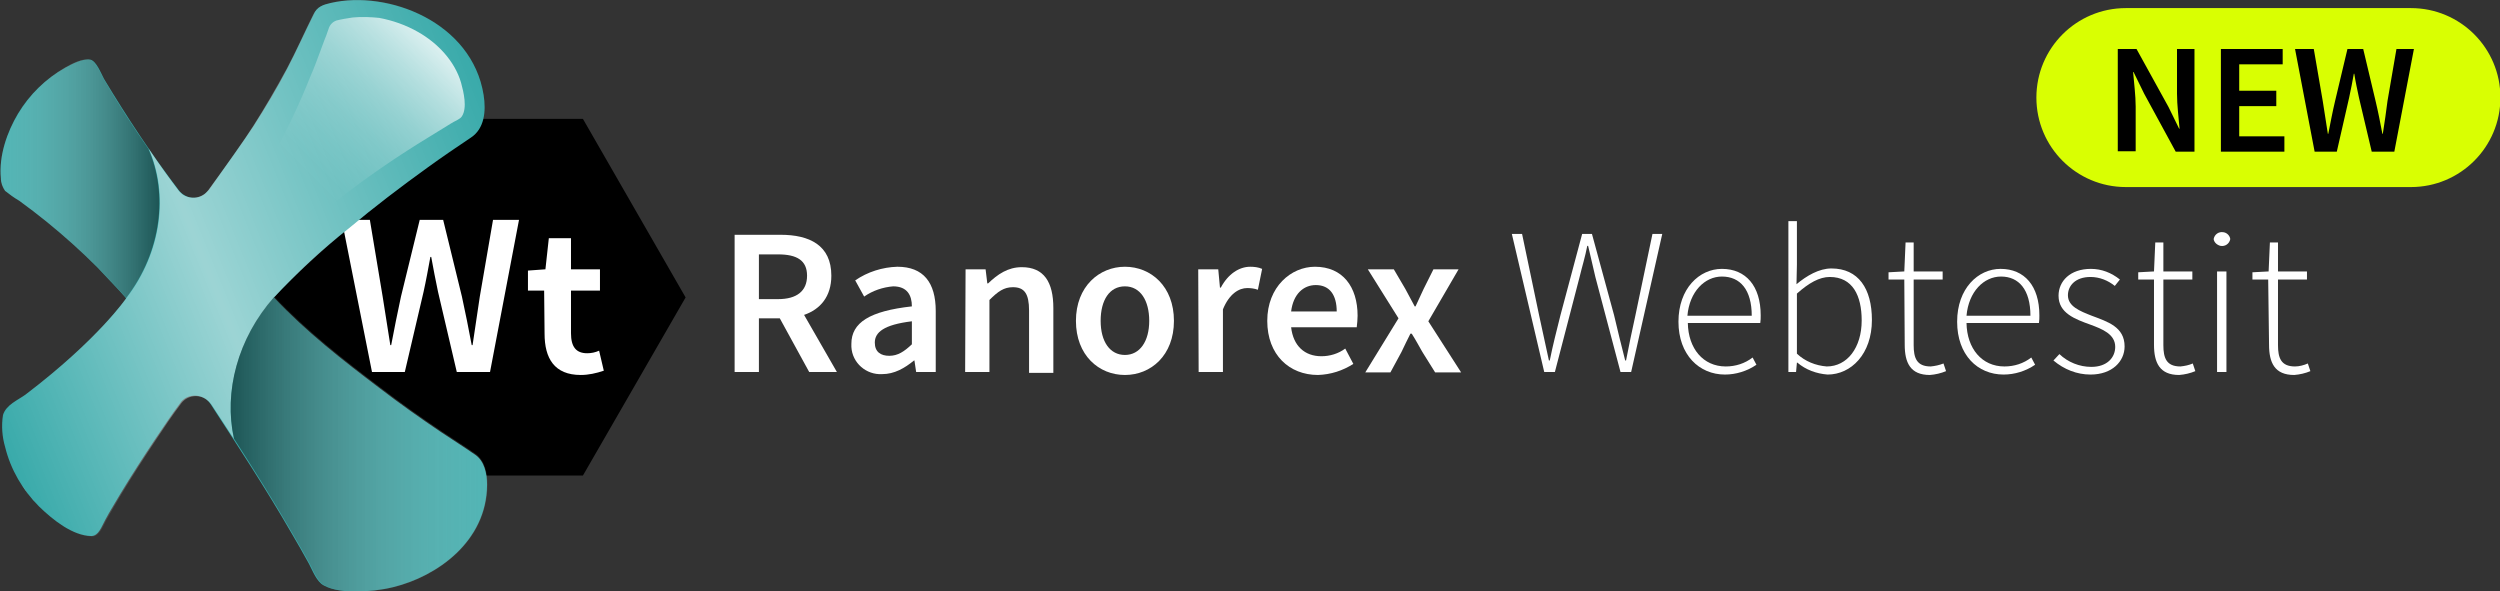 <?xml version="1.0" encoding="utf-8"?>
<!-- Generator: Adobe Illustrator 24.0.0, SVG Export Plug-In . SVG Version: 6.00 Build 0)  -->
<svg version="1.1" id="Ebene_1" xmlns="http://www.w3.org/2000/svg" xmlns:xlink="http://www.w3.org/1999/xlink" x="0px" y="0px"
	 viewBox="0 0 586.7 138.8" style="enable-background:new 0 0 586.7 138.8;" xml:space="preserve">
<rect x="0" y="0" width="586.7" height="138.8" fill="#333333" stroke="none"/>
<style type="text/css">
	.st0{fill-rule:evenodd;clip-rule:evenodd;}
	.st1{fill:#FFFFFF;}
	.st2{fill:#39AAAA;}
	.st3{fill:url(#SVGID_1_);}
	.st4{opacity:0.5;fill:url(#SVGID_2_);enable-background:new    ;}
	.st5{opacity:0.5;fill:url(#SVGID_3_);enable-background:new    ;}
	.st6{fill:url(#SVGID_4_);}
	.st7{fill:url(#SVGID_5_);}
	.st8{fill:url(#SVGID_6_);}
	.st9{opacity:0.9;}
	.st10{fill:url(#SVGID_7_);}
	.st11{fill:#D9FF02;}
	.st12{enable-background:new    ;}
</style>
<title>Ranorex Webtestit</title>
<g>
	<g id="Ebene_2_1_">
		<g id="Layer_1">
			<polygon class="st0" points="136.8,27.9 88.5,27.9 64.3,69.8 88.5,111.6 136.8,111.6 160.9,69.8 			"/>
			<path class="st1" d="M80.2,51.6h6.6l3,18c0.6,3.8,1.2,7.6,1.8,11.4h0.2c0.7-3.8,1.5-7.6,2.3-11.4l4.4-18h5.5l4.4,18
				c0.8,3.7,1.6,7.6,2.3,11.4h0.2c0.6-3.8,1.1-7.6,1.7-11.4l3.1-18h6.1L115,87.3h-7.8l-4.4-18.8c-0.6-2.8-1.1-5.5-1.6-8.2H101
				c-0.5,2.7-1,5.5-1.6,8.2L95,87.3h-7.7L80.2,51.6z"/>
			<path class="st1" d="M127.7,68.2h-3.8v-4.7l4.1-0.3l0.8-7.3h5.2v7.3h6.8v5H134v10c0,3.2,1.2,4.7,3.8,4.7c1,0,1.9-0.2,2.8-0.6
				l1.1,4.7c-1.8,0.6-3.6,1-5.4,1c-6.2,0-8.5-3.9-8.5-9.7L127.7,68.2z"/>
			<path class="st2" d="M77.6,0.7c13.5-3.1,33.2,4.5,35.9,21.6c0.6,3.8,0.2,7.9-3,10c-3.3,2.2-6.7,4.5-10,6.9
				c-6.4,4.6-12.7,9.4-18.8,14.5c-6.2,4.9-12,10.3-17.4,16.1c7.5,8,16.2,14.8,24.8,21.3c4.7,3.6,9.5,7,14.4,10.3
				c2.7,1.8,5.4,3.5,8,5.3c2.2,1.5,2.8,4.4,2.8,7.1c-0.1,13.3-11.8,21.5-22.1,24c-2.9,0.7-5.8,1-8.7,1c-2.4,0-5.3-0.2-7.5-1.4
				c-1.7-0.9-2.6-3.4-3.5-5.1c-1.3-2.4-2.7-4.8-4.1-7.2c-6-10.4-12.5-20.3-19-30.3c-1.3-2-4-2.5-6-1.3c-0.4,0.3-0.8,0.6-1.1,1.1
				c-2.1,2.8-4,5.7-5.9,8.5c-2.8,4.2-5.5,8.4-8.1,12.7c-1.2,2.1-2.5,4.1-3.6,6.2c-0.8,1.4-1.5,3.8-3.3,3.8c-4.4-0.1-9-3.8-12.2-6.9
				c-3.9-3.9-6.7-8.7-8-14c-0.7-2.4-0.9-5-0.5-7.5C1.4,95,4.2,93.9,6,92.6C23.1,79.6,29.6,70,29.6,70s-1.3-1.5-1.6-1.8
				c-1.7-1.8-3.4-3.6-5.1-5.4c-3.8-3.8-7.8-7.4-12-10.8c-2.1-1.7-4.2-3.3-6.4-4.9c-1.2-0.7-2.3-1.5-3.3-2.3c-0.6-0.9-1-1.9-1-3
				c-0.5-5.3,1.5-10.9,4-15.1c2.7-4.5,6.5-8.2,11.1-10.8c1.6-0.9,4.1-2.2,5.9-1.9c1.4,0.3,2.5,3.2,3.2,4.5
				c5.4,9,11.2,17.8,17.6,26.2c1.5,1.9,4.2,2.3,6.1,0.8c0.3-0.3,0.6-0.6,0.9-0.9c3.5-4.9,8.7-12.2,10.5-15c2.8-4.4,5.5-8.9,7.9-13.5
				c2.2-4.2,4.1-8.5,6.2-12.7C74.4,1.5,75.9,1.1,77.6,0.7z"/>
			
				<linearGradient id="SVGID_1_" gradientUnits="userSpaceOnUse" x1="-6.597" y1="713.991" x2="119.341" y2="663.102" gradientTransform="matrix(1 0 0 1 0 -628)">
				<stop  offset="0" style="stop-color:#FFFFFF;stop-opacity:0"/>
				<stop  offset="0.44" style="stop-color:#FFFFFF;stop-opacity:0.5"/>
				<stop  offset="1" style="stop-color:#FFFFFF;stop-opacity:0"/>
			</linearGradient>
			<path class="st3" d="M64.3,69.8c0.5-0.5,1-1.1,1.5-1.6c5-5.1,10.3-10,15.9-14.5c6.1-5.1,12.4-9.9,18.8-14.5
				c3.3-2.3,6.7-4.6,10-6.9c3.2-2.1,3.6-6.2,3-10C110.8,5.2,91.2-2.5,77.6,0.7c-1.7,0.4-3.2,0.9-4.1,2.7c-2.1,4.2-4,8.6-6.2,12.7
				c-2.5,4.6-5.1,9.1-7.9,13.5c-1.8,2.9-7,10.2-10.5,15c-1.4,1.9-4.1,2.4-6.1,1c-0.3-0.3-0.7-0.6-0.9-0.9c-1.9-2.5-4.4-5.9-7-9.8
				c4.7,10.6,3.1,24.2-5.2,35c0,0-6.5,9.6-23.6,22.6c-1.8,1.4-4.6,2.5-5.2,5c-0.4,2.5-0.2,5.1,0.5,7.5c1.3,5.3,4.1,10.1,8,14
				c3.2,3.1,7.8,6.8,12.2,6.9c1.7,0,2.5-2.3,3.3-3.8c1.2-2.1,2.4-4.2,3.6-6.2c2.6-4.3,5.3-8.5,8.1-12.7c1.9-2.9,3.8-5.7,5.9-8.5
				c1.4-1.9,4.1-2.3,6-0.9c0.4,0.3,0.8,0.7,1.1,1.1l5.3,8.1C52.5,92.1,55.7,79.6,64.3,69.8z"/>
			
				<linearGradient id="SVGID_2_" gradientUnits="userSpaceOnUse" x1="-9.094947e-13" y1="669.913" x2="37.4" y2="669.913" gradientTransform="matrix(1 0 0 1 0 -628)">
				<stop  offset="0" style="stop-color:#FFFFFF;stop-opacity:0.25"/>
				<stop  offset="1" style="stop-color:#000000"/>
			</linearGradient>
			<path class="st4" d="M29.6,69.9c0,0-1.3-1.5-1.6-1.8c-1.7-1.8-3.4-3.6-5.1-5.4c-3.8-3.7-7.8-7.3-12-10.7
				c-2.1-1.7-4.2-3.3-6.4-4.9c-1.2-0.7-2.3-1.5-3.3-2.3c-0.7-0.9-1-1.9-1-3C-0.3,36.6,1.7,31,4.3,26.7c2.7-4.5,6.5-8.3,11-10.9
				c1.6-0.9,4-2.2,5.8-1.8c1.4,0.4,2.5,3.2,3.2,4.5c3.3,5.7,7.1,11.5,10.5,16.4l0,0C39.5,45.5,37.9,59.1,29.6,69.9z"/>
			
				<linearGradient id="SVGID_3_" gradientUnits="userSpaceOnUse" x1="54.128" y1="732.2" x2="114.4" y2="732.2" gradientTransform="matrix(1 0 0 1 0 -628)">
				<stop  offset="0" style="stop-color:#000000"/>
				<stop  offset="1" style="stop-color:#FFFFFF;stop-opacity:0.25"/>
			</linearGradient>
			<path class="st5" d="M114.4,113.8c-0.1,13.3-11.8,21.5-22,24c-2.9,0.7-5.8,1-8.7,1c-2.4,0-5.3-0.2-7.5-1.4
				c-1.7-0.9-2.6-3.4-3.5-5.1c-1.3-2.4-2.7-4.8-4.1-7.2c-4.4-7.6-9-14.9-13.7-22.2c-2.4-10.9,0.8-23.5,9.5-33.3
				c7.5,8,16.2,14.8,24.8,21.3c4.7,3.6,9.5,7,14.4,10.3c2.7,1.8,5.4,3.5,8,5.3C113.8,108.1,114.4,111,114.4,113.8z"/>
			
				<linearGradient id="SVGID_4_" gradientUnits="userSpaceOnUse" x1="5.588" y1="742.958" x2="6.218" y2="742.698" gradientTransform="matrix(1 0 0 1 0 -628)">
				<stop  offset="0" style="stop-color:#FFFFFF;stop-opacity:0"/>
				<stop  offset="0.44" style="stop-color:#FFFFFF;stop-opacity:0.5"/>
				<stop  offset="1" style="stop-color:#FFFFFF;stop-opacity:0"/>
			</linearGradient>
			<path class="st6" d="M5,113.6c0.5,0.9,1.1,1.7,1.7,2.5C6.1,115.3,5.6,114.4,5,113.6z"/>
			
				<linearGradient id="SVGID_5_" gradientUnits="userSpaceOnUse" x1="7.325" y1="745.442" x2="8.215" y2="745.082" gradientTransform="matrix(1 0 0 1 0 -628)">
				<stop  offset="0" style="stop-color:#FFFFFF;stop-opacity:0"/>
				<stop  offset="0.44" style="stop-color:#FFFFFF;stop-opacity:0.5"/>
				<stop  offset="1" style="stop-color:#FFFFFF;stop-opacity:0"/>
			</linearGradient>
			<path class="st7" d="M6.8,116.1c0.6,0.8,1.3,1.6,2,2.3C8,117.6,7.4,116.8,6.8,116.1z"/>
			
				<linearGradient id="SVGID_6_" gradientUnits="userSpaceOnUse" x1="53.239" y1="729.287" x2="54.029" y2="728.967" gradientTransform="matrix(1 0 0 1 0 -628)">
				<stop  offset="0" style="stop-color:#FFFFFF;stop-opacity:0"/>
				<stop  offset="0.44" style="stop-color:#FFFFFF;stop-opacity:0.5"/>
				<stop  offset="1" style="stop-color:#FFFFFF;stop-opacity:0"/>
			</linearGradient>
			<path class="st8" d="M54.9,103L54.9,103l-2.4-3.8L54.9,103z"/>
			<g class="st9">
				
					<linearGradient id="SVGID_7_" gradientUnits="userSpaceOnUse" x1="63.486" y1="674.073" x2="100.662" y2="636.897" gradientTransform="matrix(1 0 0 1 0 -628)">
					<stop  offset="0.17" style="stop-color:#FFFFFF;stop-opacity:0"/>
					<stop  offset="0.25" style="stop-color:#FFFFFF;stop-opacity:3.000000e-02"/>
					<stop  offset="0.36" style="stop-color:#FFFFFF;stop-opacity:0.11"/>
					<stop  offset="0.5" style="stop-color:#FFFFFF;stop-opacity:0.24"/>
					<stop  offset="0.66" style="stop-color:#FFFFFF;stop-opacity:0.42"/>
					<stop  offset="0.83" style="stop-color:#FFFFFF;stop-opacity:0.65"/>
					<stop  offset="1" style="stop-color:#FFFFFF;stop-opacity:0.9"/>
				</linearGradient>
				<path class="st10" d="M64.6,47.1c1.8,2.3,4.7,3.5,7.6,3.4c3.5-0.2,5.9-2.6,8.5-4.7c6.4-4.9,13-9.4,19.9-13.6l5.2-3.2
					c0.7-0.5,2.2-1,2.6-1.7c1.3-2,0.4-5.7-0.2-7.9c-1.5-5.1-5.5-9.3-10.1-11.9c-2.8-1.6-5.9-2.7-9.1-3.3c-2-0.2-4.1-0.3-6.2-0.1
					c-1.3,0.2-2.6,0.4-3.8,0.7c-0.9,0.3-1.6,1-1.9,2s-0.8,2.2-1,2.7c-0.3,0.9-0.7,1.8-1,2.7c-0.7,1.9-1.4,3.8-2.2,5.6
					c-2.5,6.3-5.4,12.5-8.7,18.4C62.2,39.7,61.9,43.8,64.6,47.1z"/>
			</g>
			<path class="st1" d="M189.9,87.3L183,74.7h-4.9v12.6h-5.7V55.1h10.8c6.7,0,11.9,2.4,11.9,9.6c0,4.9-2.6,7.9-6.4,9.2l7.7,13.4
				L189.9,87.3z M178.1,70.2h4.5c4.4,0,6.8-1.9,6.8-5.5s-2.4-5-6.8-5h-4.5V70.2z"/>
			<path class="st1" d="M214,71.9c0-2.6-1.1-4.7-4.4-4.7c-2.4,0.2-4.8,1-6.8,2.4l-2.1-3.8c2.9-2,6.4-3.1,9.9-3.2c6.1,0,9,3.7,9,10.4
				v14.3H215l-0.4-2.7h-0.1c-2.2,1.8-4.6,3.2-7.5,3.2c-3.7,0.2-7-2.6-7.2-6.4c0-0.2,0-0.5,0-0.7C199.8,75.7,204.1,73,214,71.9z
				 M208.7,83.5c2,0,3.5-1,5.3-2.7v-5.4c-6.6,0.8-8.7,2.6-8.7,5C205.3,82.6,206.7,83.5,208.7,83.5z"/>
			<path class="st1" d="M226.6,63.2h4.7l0.4,3.3h0.2c2.2-2.1,4.6-3.8,7.9-3.8c5.2,0,7.4,3.5,7.4,9.6v15.2h-5.7V72.9
				c0-4-1.1-5.5-3.8-5.5c-2.1,0-3.5,1-5.5,3v16.9h-5.7L226.6,63.2z"/>
			<path class="st1" d="M264,62.6c6.1,0,11.5,4.6,11.5,12.7S270.1,88,264,88s-11.5-4.6-11.5-12.7S258,62.6,264,62.6z M264,83.3
				c3.5,0,5.7-3.2,5.7-8s-2.1-8.1-5.7-8.1s-5.7,3.2-5.7,8.1S260.5,83.3,264,83.3z"/>
			<path class="st1" d="M281.2,63.2h4.7l0.4,4.3h0.2c1.7-3.2,4.3-4.9,6.9-4.9c0.9,0,1.9,0.1,2.8,0.5l-1,4.9
				c-0.8-0.3-1.7-0.4-2.5-0.4c-1.9,0-4.2,1.3-5.7,5v14.7h-5.7L281.2,63.2z"/>
			<path class="st1" d="M308.6,62.6c6.5,0,10,4.7,10,11.5c0,0.9-0.1,1.8-0.2,2.7H303c0.5,4.4,3.2,6.8,7.1,6.8c2,0,4-0.6,5.6-1.8
				l1.9,3.6c-2.5,1.6-5.3,2.5-8.3,2.6c-6.7,0-11.9-4.7-11.9-12.7S303,62.6,308.6,62.6z M313.7,73.1c0-3.8-1.6-6.2-4.9-6.2
				c-2.9,0-5.3,2.1-5.8,6.2H313.7z"/>
			<path class="st1" d="M328.2,74.7L321,63.2h6.1l2.7,4.6c0.7,1.3,1.5,2.8,2.2,4.1h0.2c0.6-1.3,1.3-2.8,1.9-4.1l2.3-4.6h5.9
				l-7.1,12.2l7.7,12h-6.1l-3-4.8c-0.8-1.4-1.6-2.9-2.5-4.3H331c-0.7,1.4-1.4,2.8-2.1,4.3l-2.6,4.8h-5.9L328.2,74.7z"/>
			<path class="st1" d="M354.8,54.9h2.4l4,19.1c0.8,3.5,1.5,7.1,2.3,10.6h0.2c0.7-3.5,1.6-7,2.5-10.6l5.1-19.1h2.3l5.2,19.1
				c0.8,3.5,1.7,7,2.6,10.6h0.2c0.7-3.6,1.4-7,2.2-10.6l4-19.1h2.3l-7.3,32.4h-2.5L374.4,65c-0.6-2.6-1.1-4.8-1.7-7.3h-0.2
				c-0.5,2.6-1.2,4.8-1.8,7.3l-5.8,22.3h-2.5L354.8,54.9z"/>
			<path class="st1" d="M404.1,63.1c5.6,0,9.1,4,9.1,10.9c0,0.6,0,1.2-0.1,1.8h-17c0.1,6,3.6,10.2,8.9,10.2c2.3,0,4.5-0.7,6.3-2.1
				l0.9,1.7c-2.2,1.5-4.8,2.3-7.4,2.3c-6,0-10.9-4.6-10.9-12.4S398.8,63.1,404.1,63.1z M411.1,74.1c0-6.1-2.7-9.2-7-9.2
				c-4,0-7.6,3.5-8.1,9.2H411.1z"/>
			<path class="st1" d="M419.5,51.9h2.2v10.2l-0.1,4.6c2.4-2,5.3-3.7,8.2-3.7c6.3,0,9.5,4.7,9.5,12.1c0,8-4.9,12.8-10.4,12.8
				c-2.6-0.2-5.1-1.1-7.1-2.8h-0.1l-0.2,2.2h-1.8V51.9H419.5z M428.7,86c4.8,0,8.2-4.4,8.2-10.8c0-5.8-2.1-10.2-7.5-10.2
				c-2.4,0-4.9,1.4-7.7,3.9V83C423.6,84.8,426.1,85.8,428.7,86z"/>
			<path class="st1" d="M446.9,65.6h-3.7v-1.7l3.7-0.2l0.3-6.8h1.9v6.8h6.8v1.9h-6.8V81c0,3,0.7,5,4,5c1-0.1,2-0.3,3-0.7l0.6,1.8
				c-1.2,0.5-2.5,0.8-3.8,0.9c-4.6,0-5.9-2.9-5.9-7.1L446.9,65.6z"/>
			<path class="st1" d="M469.5,63.1c5.6,0,9.1,4,9.1,10.9c0,0.6,0,1.2-0.1,1.8h-17c0.1,6,3.6,10.2,8.9,10.2c2.3,0,4.5-0.7,6.3-2.1
				l0.9,1.7c-2.2,1.5-4.8,2.3-7.4,2.3c-6.1,0-10.9-4.6-10.9-12.4S464.2,63.1,469.5,63.1z M476.5,74.1c0-6.1-2.7-9.2-6.9-9.2
				c-4,0-7.6,3.5-8.1,9.2H476.5z"/>
			<path class="st1" d="M483.3,83.1c2,1.9,4.7,3,7.5,3c3.7,0,5.6-2.2,5.6-4.7c0-3-3.1-4.2-5.8-5.2c-3.6-1.3-7.5-2.7-7.5-6.8
				c0-3.4,2.7-6.3,7.6-6.3c2.5,0,4.8,0.9,6.8,2.5l-1.2,1.5c-1.6-1.3-3.6-2.1-5.7-2.1c-3.6,0-5.3,2.1-5.3,4.3c0,2.6,2.8,3.7,5.6,4.8
				c3.7,1.4,7.7,2.6,7.7,7.2c0,3.5-2.9,6.6-8,6.6c-3.2,0-6.2-1.2-8.7-3.3L483.3,83.1z"/>
			<path class="st1" d="M505.5,65.6h-3.7v-1.7l3.7-0.2l0.3-6.8h1.9v6.8h6.8v1.9h-6.8V81c0,3,0.7,5,4,5c1-0.1,2-0.3,2.9-0.7l0.6,1.8
				c-1.2,0.5-2.5,0.8-3.8,0.9c-4.6,0-5.9-2.9-5.9-7.1L505.5,65.6z"/>
			<path class="st1" d="M532.3,65.6h-3.7v-1.7l3.8-0.2l0.3-6.8h1.9v6.8h6.8v1.9h-6.8V81c0,3,0.7,5,4,5c1,0,2.1-0.3,3-0.7l0.6,1.8
				c-1.2,0.5-2.5,0.8-3.8,0.9c-4.6,0-5.9-2.9-5.9-7.1L532.3,65.6z"/>
			<path class="st1" d="M519.5,56.1c0.2-1.1,1.2-1.8,2.3-1.6c0.8,0.1,1.5,0.8,1.6,1.6c-0.2,1.1-1.2,1.8-2.3,1.6
				C520.3,57.5,519.6,56.9,519.5,56.1z M520.3,63.7h2.2v23.6h-2.2V63.7z"/>
		</g>
	</g>
</g>
<path class="st11" d="M565.8,43.9h-66.9c-11.6,0-21-9.4-21-21l0,0c0-11.6,9.4-21,21-21h66.9c11.6,0,21,9.4,21,21l0,0
	C586.8,34.5,577.4,43.9,565.8,43.9z"/>
<g class="st12">
	<path d="M497,11.5h4.4l7.5,13.6l2.5,5.1h0.1c-0.2-2.5-0.6-5.5-0.6-8.2V11.5h4.1v24.1h-4.4L503.2,22l-2.5-5.1h-0.1
		c0.2,2.5,0.6,5.5,0.6,8.1v10.5H497V11.5z"/>
	<path d="M521.2,11.5h14.5v3.6h-10.2v6.2h8.7v3.6h-8.7V32h10.6v3.6h-14.9V11.5z"/>
	<path d="M538.6,11.5h4.4l2.1,12.2c0.4,2.6,0.8,5.2,1.2,7.7h0.1c0.5-2.5,1-5.2,1.6-7.7l2.9-12.2h3.7l2.9,12.2
		c0.6,2.5,1.1,5.1,1.6,7.7h0.1c0.4-2.6,0.8-5.2,1.1-7.7l2.1-12.2h4.1l-4.6,24.1h-5.3l-3-12.7c-0.4-1.9-0.8-3.7-1.1-5.6h-0.1
		c-0.3,1.8-0.7,3.7-1.1,5.6l-2.9,12.7h-5.2L538.6,11.5z"/>
</g>
</svg>

